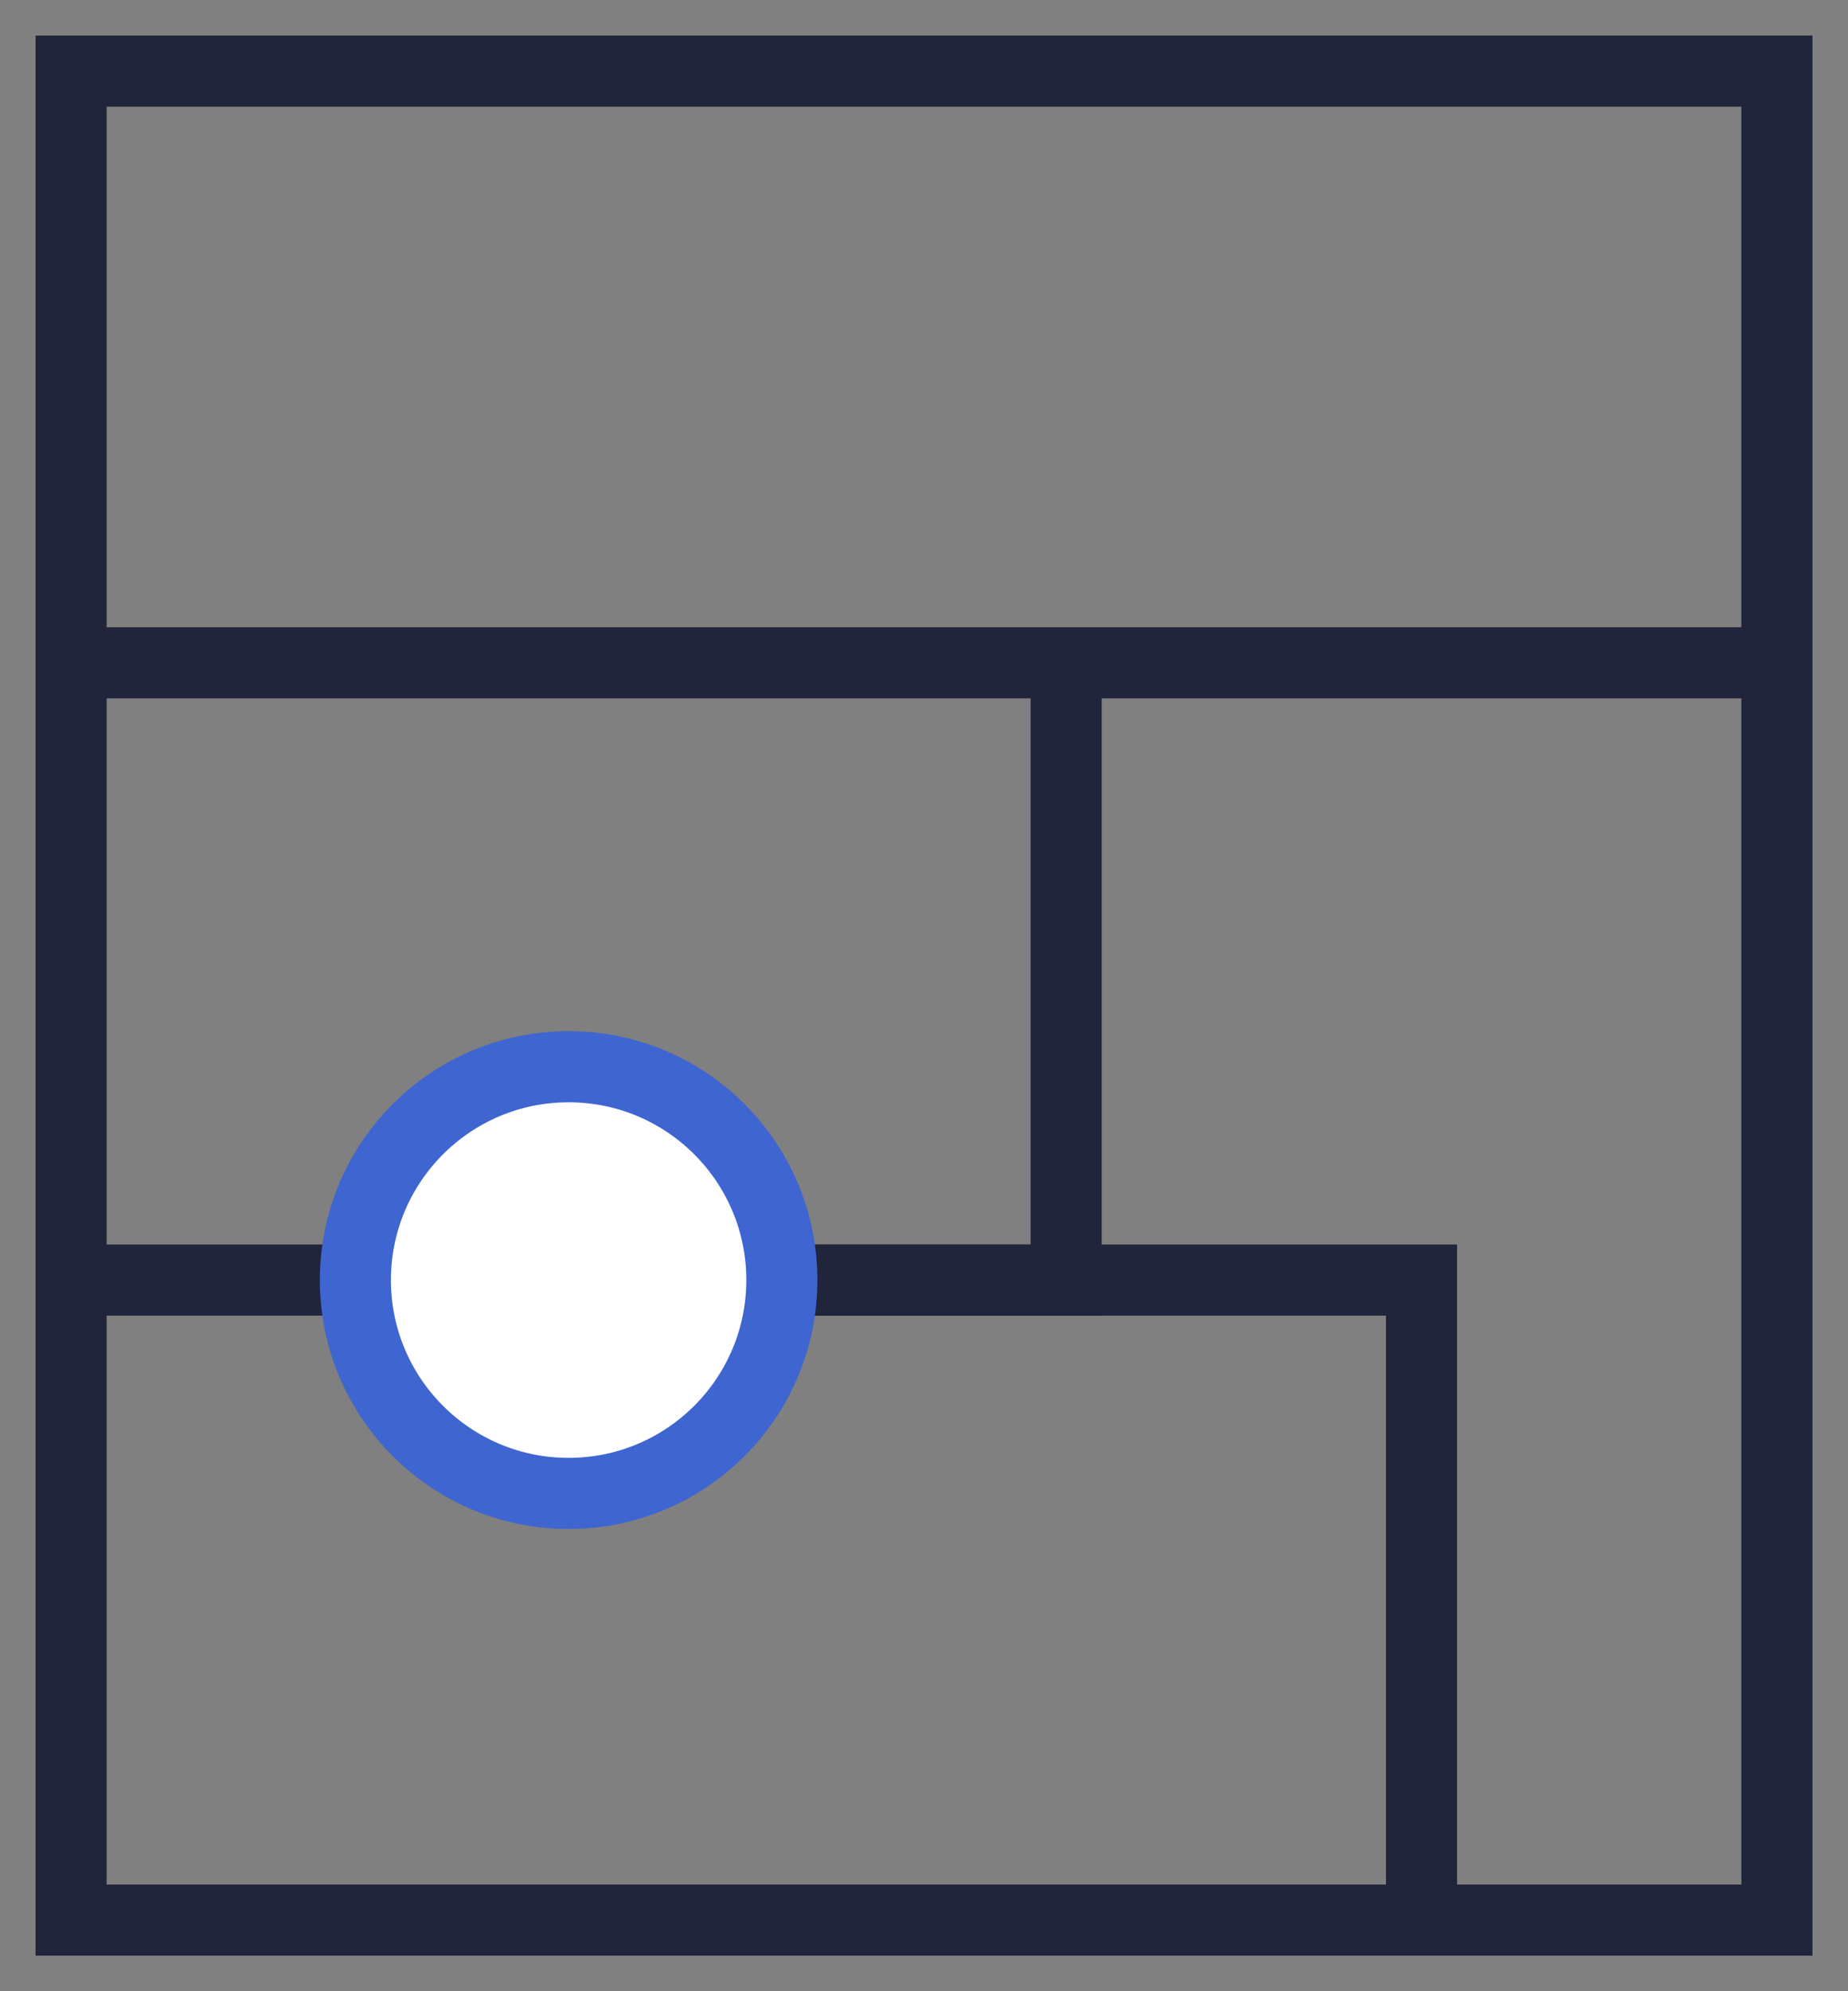<svg width="26" height="28" viewBox="0 0 26 28" fill="none" xmlns="http://www.w3.org/2000/svg">
<rect x="0" y="0" width="26" height="28" fill="#808080" stroke="none"/>
<path d="M11 18H20V27" stroke="#20253B"/>
<path d="M1 18H15V9" stroke="#20253B"/>
<circle cx="8" cy="18" r="3" fill="white" stroke="#3E65D0"/>
<path d="M1 9.32V27H25V9.32M1 9.32V1H25V9.32M1 9.32H25" stroke="#20253B"/>
</svg>
